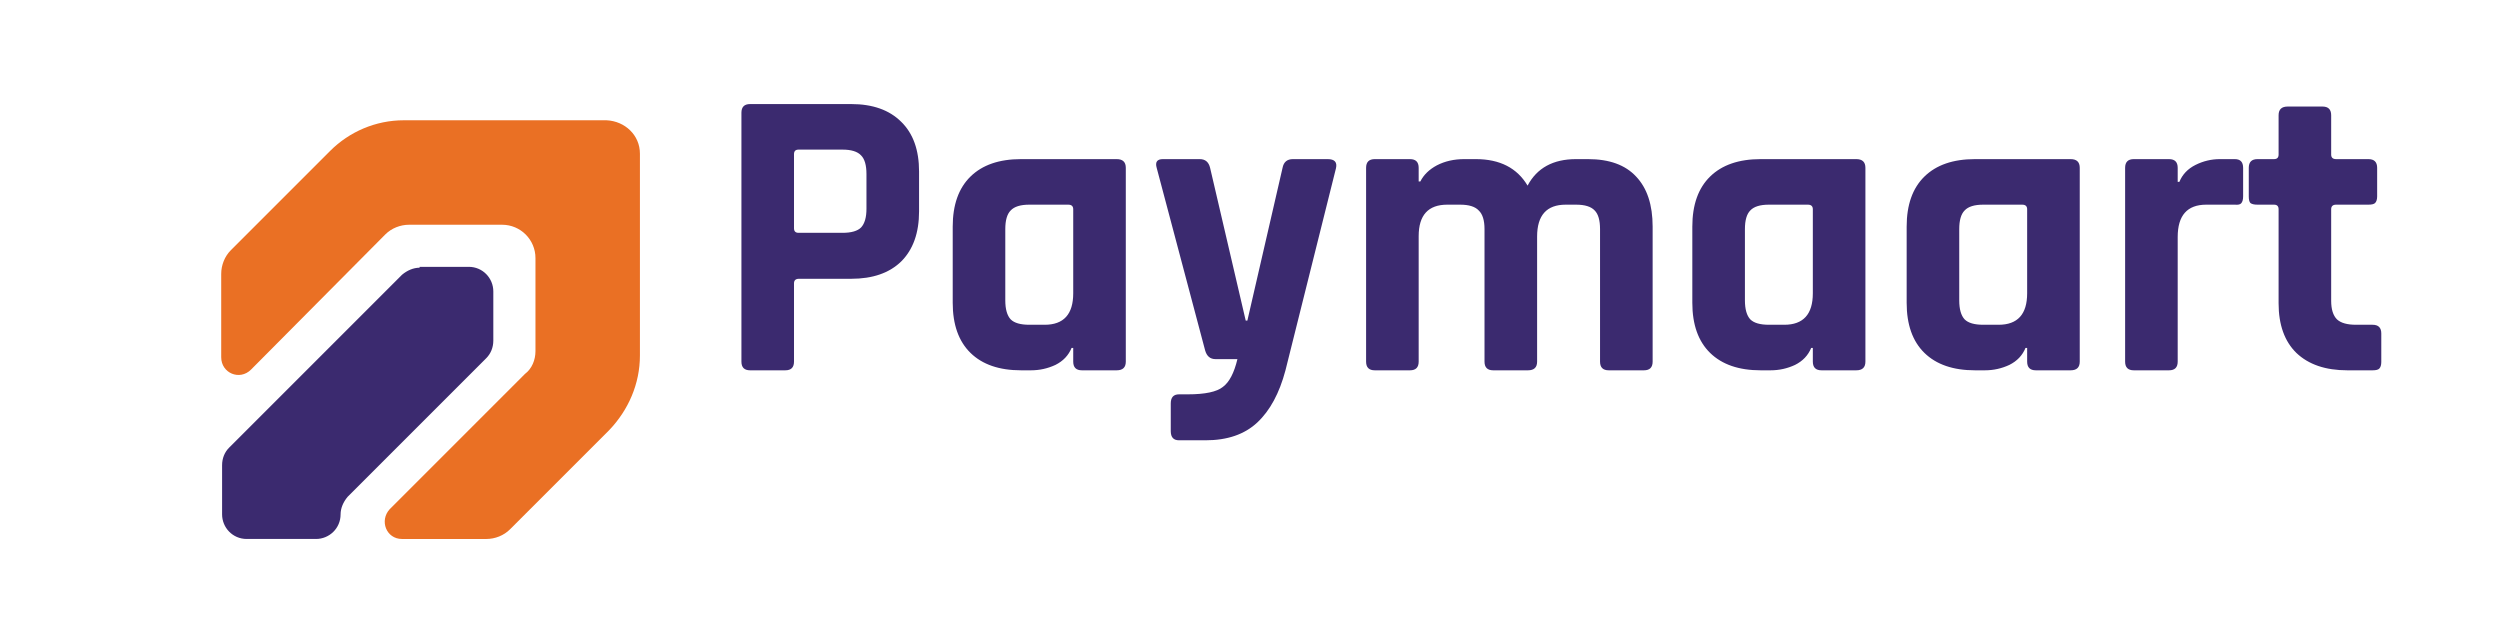 <svg width="128" height="32" viewBox="0 0 128 32" fill="none" xmlns="http://www.w3.org/2000/svg">
<g clip-path="url(#clip0_3610_4099)">
<path d="M32.764 7.866V18.203C32.764 19.641 32.18 20.99 31.191 22.023L26.112 27.102C25.798 27.417 25.348 27.596 24.899 27.596H20.584C19.775 27.596 19.416 26.653 19.955 26.068L26.876 19.147C27.236 18.877 27.416 18.428 27.416 17.978V13.214C27.416 12.271 26.651 11.507 25.708 11.507H20.944C20.494 11.507 20.045 11.686 19.73 12.001L12.854 18.922C12.27 19.506 11.326 19.102 11.326 18.293V14.023C11.326 13.574 11.505 13.124 11.82 12.81L16.899 7.731C17.887 6.742 19.236 6.158 20.674 6.158H31.056C32 6.203 32.764 6.922 32.764 7.866Z" fill="#EA7024"/>
<path d="M21.483 13.707C21.168 13.707 20.854 13.842 20.584 14.067L14.921 19.73L11.73 22.921C11.505 23.145 11.371 23.46 11.371 23.819V26.336C11.371 27.01 11.91 27.595 12.629 27.595H16.18C16.854 27.595 17.438 27.055 17.438 26.336C17.438 26.022 17.573 25.707 17.798 25.437L24.899 18.336C25.123 18.111 25.258 17.797 25.258 17.437V14.921C25.258 14.246 24.719 13.662 24 13.662H21.483V13.707Z" fill="#3B2A6F"/>
<path d="M40.208 18.96H38.406C38.109 18.96 37.961 18.812 37.961 18.515V5.773C37.961 5.476 38.109 5.328 38.406 5.328H43.579C44.681 5.328 45.536 5.631 46.144 6.239C46.752 6.833 47.056 7.681 47.056 8.783V10.819C47.056 11.921 46.752 12.776 46.144 13.384C45.536 13.978 44.681 14.274 43.579 14.274H40.907C40.738 14.274 40.653 14.352 40.653 14.508V18.515C40.653 18.812 40.505 18.96 40.208 18.96ZM40.886 11.921H43.134C43.586 11.921 43.904 11.829 44.088 11.646C44.271 11.448 44.363 11.13 44.363 10.691V8.911C44.363 8.458 44.271 8.14 44.088 7.957C43.904 7.759 43.586 7.66 43.134 7.66H40.886C40.731 7.66 40.653 7.737 40.653 7.893V11.688C40.653 11.843 40.731 11.921 40.886 11.921ZM52.786 18.96H52.277C51.16 18.96 50.298 18.663 49.691 18.07C49.083 17.476 48.779 16.621 48.779 15.504V11.603C48.779 10.486 49.083 9.631 49.691 9.038C50.298 8.444 51.16 8.147 52.277 8.147H57.175C57.486 8.147 57.641 8.296 57.641 8.593V18.515C57.641 18.812 57.486 18.96 57.175 18.96H55.394C55.097 18.96 54.949 18.812 54.949 18.515V17.815H54.864C54.708 18.197 54.433 18.486 54.037 18.684C53.641 18.868 53.224 18.96 52.786 18.96ZM54.949 15.017V10.713C54.949 10.557 54.864 10.479 54.694 10.479H52.701C52.249 10.479 51.931 10.578 51.747 10.776C51.563 10.96 51.471 11.278 51.471 11.73V15.377C51.471 15.829 51.563 16.154 51.747 16.352C51.931 16.536 52.249 16.628 52.701 16.628H53.486C54.461 16.628 54.949 16.091 54.949 15.017ZM61.724 22.543H60.367C60.084 22.543 59.943 22.387 59.943 22.076V20.656C59.943 20.345 60.084 20.19 60.367 20.19H60.812C61.703 20.19 62.303 20.062 62.614 19.808C62.94 19.568 63.187 19.094 63.356 18.387H62.233C61.964 18.387 61.788 18.239 61.703 17.942L59.222 8.593C59.137 8.296 59.243 8.147 59.54 8.147H61.427C61.71 8.147 61.886 8.296 61.957 8.593L63.781 16.416H63.865L65.667 8.593C65.724 8.296 65.901 8.147 66.197 8.147H67.978C68.332 8.147 68.473 8.303 68.402 8.614L65.816 18.96C65.505 20.133 65.024 21.023 64.374 21.631C63.724 22.239 62.84 22.543 61.724 22.543ZM72.191 18.96H70.389C70.092 18.96 69.944 18.812 69.944 18.515V8.593C69.944 8.296 70.092 8.147 70.389 8.147H72.191C72.488 8.147 72.636 8.296 72.636 8.593V9.292H72.721C72.891 8.953 73.173 8.677 73.569 8.465C73.979 8.253 74.445 8.147 74.968 8.147H75.562C76.792 8.147 77.675 8.6 78.212 9.504C78.693 8.6 79.52 8.147 80.693 8.147H81.308C82.396 8.147 83.216 8.444 83.767 9.038C84.332 9.631 84.615 10.486 84.615 11.603V18.515C84.615 18.812 84.467 18.96 84.17 18.96H82.368C82.071 18.96 81.922 18.812 81.922 18.515V11.73C81.922 11.278 81.831 10.96 81.647 10.776C81.463 10.578 81.145 10.479 80.693 10.479H80.163C79.188 10.479 78.7 11.024 78.7 12.112V18.515C78.7 18.812 78.544 18.96 78.233 18.96H76.453C76.156 18.96 76.007 18.812 76.007 18.515V11.73C76.007 11.278 75.908 10.96 75.71 10.776C75.527 10.578 75.209 10.479 74.756 10.479H74.099C73.124 10.479 72.636 11.017 72.636 12.091V18.515C72.636 18.812 72.488 18.96 72.191 18.96ZM90.654 18.96H90.145C89.029 18.96 88.167 18.663 87.559 18.07C86.951 17.476 86.647 16.621 86.647 15.504V11.603C86.647 10.486 86.951 9.631 87.559 9.038C88.167 8.444 89.029 8.147 90.145 8.147H95.043C95.354 8.147 95.509 8.296 95.509 8.593V18.515C95.509 18.812 95.354 18.96 95.043 18.96H93.262C92.965 18.96 92.817 18.812 92.817 18.515V17.815H92.732C92.576 18.197 92.301 18.486 91.905 18.684C91.509 18.868 91.092 18.96 90.654 18.96ZM92.817 15.017V10.713C92.817 10.557 92.732 10.479 92.562 10.479H90.569C90.117 10.479 89.799 10.578 89.615 10.776C89.432 10.96 89.34 11.278 89.34 11.73V15.377C89.34 15.829 89.432 16.154 89.615 16.352C89.799 16.536 90.117 16.628 90.569 16.628H91.354C92.329 16.628 92.817 16.091 92.817 15.017ZM101.628 18.96H101.119C100.002 18.96 99.14 18.663 98.532 18.07C97.924 17.476 97.621 16.621 97.621 15.504V11.603C97.621 10.486 97.924 9.631 98.532 9.038C99.14 8.444 100.002 8.147 101.119 8.147H106.016C106.327 8.147 106.483 8.296 106.483 8.593V18.515C106.483 18.812 106.327 18.96 106.016 18.96H104.235C103.938 18.96 103.79 18.812 103.79 18.515V17.815H103.705C103.55 18.197 103.274 18.486 102.878 18.684C102.483 18.868 102.066 18.96 101.628 18.96ZM103.79 15.017V10.713C103.79 10.557 103.705 10.479 103.536 10.479H101.543C101.09 10.479 100.772 10.578 100.589 10.776C100.405 10.96 100.313 11.278 100.313 11.73V15.377C100.313 15.829 100.405 16.154 100.589 16.352C100.772 16.536 101.09 16.628 101.543 16.628H102.327C103.302 16.628 103.79 16.091 103.79 15.017ZM111.053 18.96H109.251C108.954 18.96 108.806 18.812 108.806 18.515V8.593C108.806 8.296 108.954 8.147 109.251 8.147H111.053C111.35 8.147 111.498 8.296 111.498 8.593V9.313H111.583C111.739 8.932 112.014 8.642 112.41 8.444C112.806 8.246 113.223 8.147 113.661 8.147H114.424C114.707 8.147 114.848 8.296 114.848 8.593V10.055C114.848 10.225 114.813 10.345 114.742 10.416C114.686 10.472 114.58 10.494 114.424 10.479H112.961C111.986 10.479 111.498 11.031 111.498 12.133V18.515C111.498 18.812 111.35 18.96 111.053 18.96ZM116.43 10.479H115.582C115.413 10.479 115.293 10.451 115.222 10.395C115.165 10.338 115.137 10.225 115.137 10.055V8.593C115.137 8.296 115.286 8.147 115.582 8.147H116.43C116.586 8.147 116.664 8.07 116.664 7.914V5.9C116.664 5.603 116.819 5.455 117.13 5.455H118.911C119.208 5.455 119.356 5.603 119.356 5.9V7.914C119.356 8.07 119.441 8.147 119.611 8.147H121.264C121.561 8.147 121.71 8.296 121.71 8.593V10.055C121.71 10.211 121.674 10.324 121.604 10.395C121.547 10.451 121.434 10.479 121.264 10.479H119.611C119.441 10.479 119.356 10.557 119.356 10.713V15.398C119.356 15.836 119.455 16.154 119.653 16.352C119.851 16.536 120.176 16.628 120.628 16.628H121.476C121.773 16.628 121.922 16.776 121.922 17.073V18.536C121.922 18.691 121.886 18.805 121.816 18.875C121.759 18.932 121.646 18.96 121.476 18.96H120.183C119.066 18.96 118.197 18.663 117.575 18.07C116.968 17.476 116.664 16.628 116.664 15.525V10.713C116.664 10.557 116.586 10.479 116.43 10.479Z" fill="#3B2A6F"/>
</g>
<defs>
<clipPath id="clip0_3610_4099">
<rect width="127.416" height="32" fill="white"/>
</clipPath>
</defs>
</svg>
